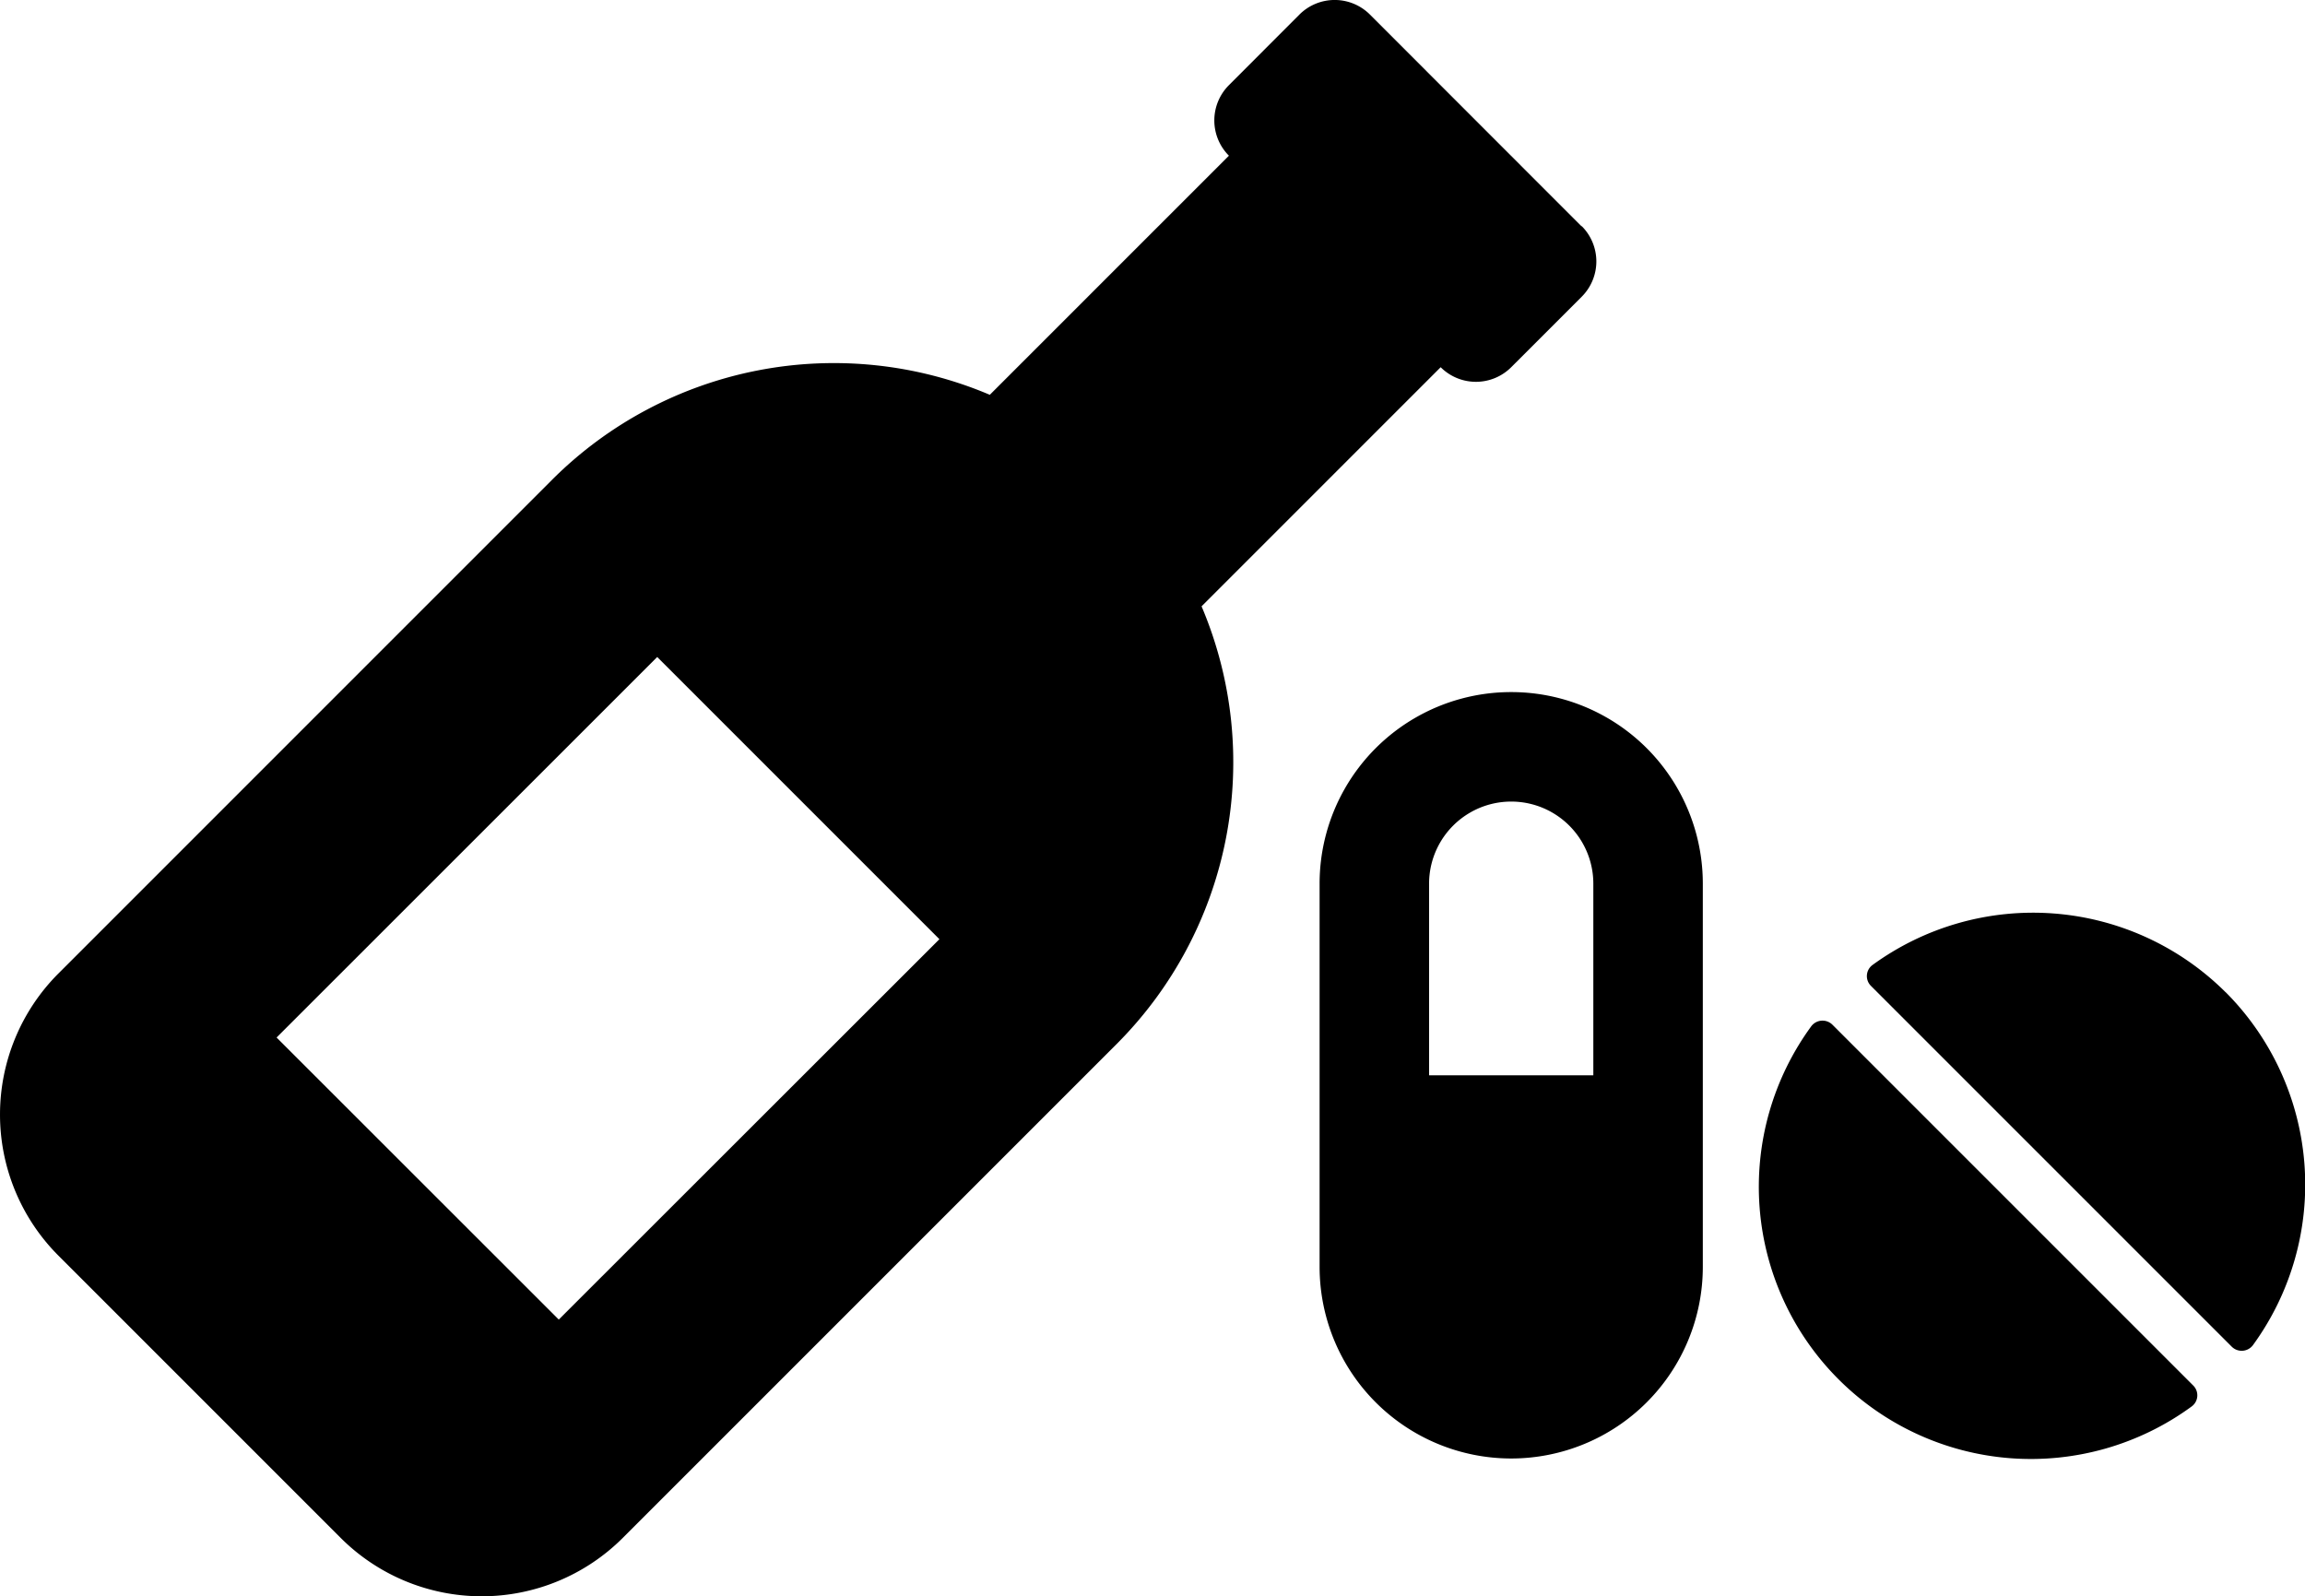 <svg xmlns="http://www.w3.org/2000/svg" width="50.128" height="34.715" viewBox="0 0 50.128 34.715"><g transform="translate(0)"><g transform="translate(0 0)"><path d="M4.167,32A4.165,4.165,0,0,0,0,36.167V44.5a4.167,4.167,0,1,0,8.334,0V36.167A4.165,4.165,0,0,0,4.167,32Zm1.786,8.334H2.381V36.167a1.786,1.786,0,1,1,3.572,0Zm5.2-1.1a.306.306,0,0,0-.458.03,5.918,5.918,0,0,0,8.271,8.271.3.3,0,0,0,.03-.458Zm8.55-.707a5.932,5.932,0,0,0-7.679-.592.3.3,0,0,0-.03.458l7.843,7.843a.306.306,0,0,0,.458-.03A5.927,5.927,0,0,0,19.7,38.522Z" transform="translate(28.698 -16.949)"/><path d="M34.4,4.923,29.8.32a1.085,1.085,0,0,0-1.534,0L26.733,1.855a1.085,1.085,0,0,0,0,1.534l-5.2,5.2a8.673,8.673,0,0,0-9.518,1.846L1.278,21.173a4.34,4.34,0,0,0,0,6.137l6.137,6.137a4.34,4.34,0,0,0,6.137,0l10.74-10.74a8.673,8.673,0,0,0,1.846-9.518l5.2-5.2a1.085,1.085,0,0,0,1.534,0l1.534-1.534a1.085,1.085,0,0,0,0-1.534ZM12.159,28.7,6.022,22.566,14.3,14.291l6.137,6.137Z" transform="translate(-0.007 -0.003)"/></g></g></svg>